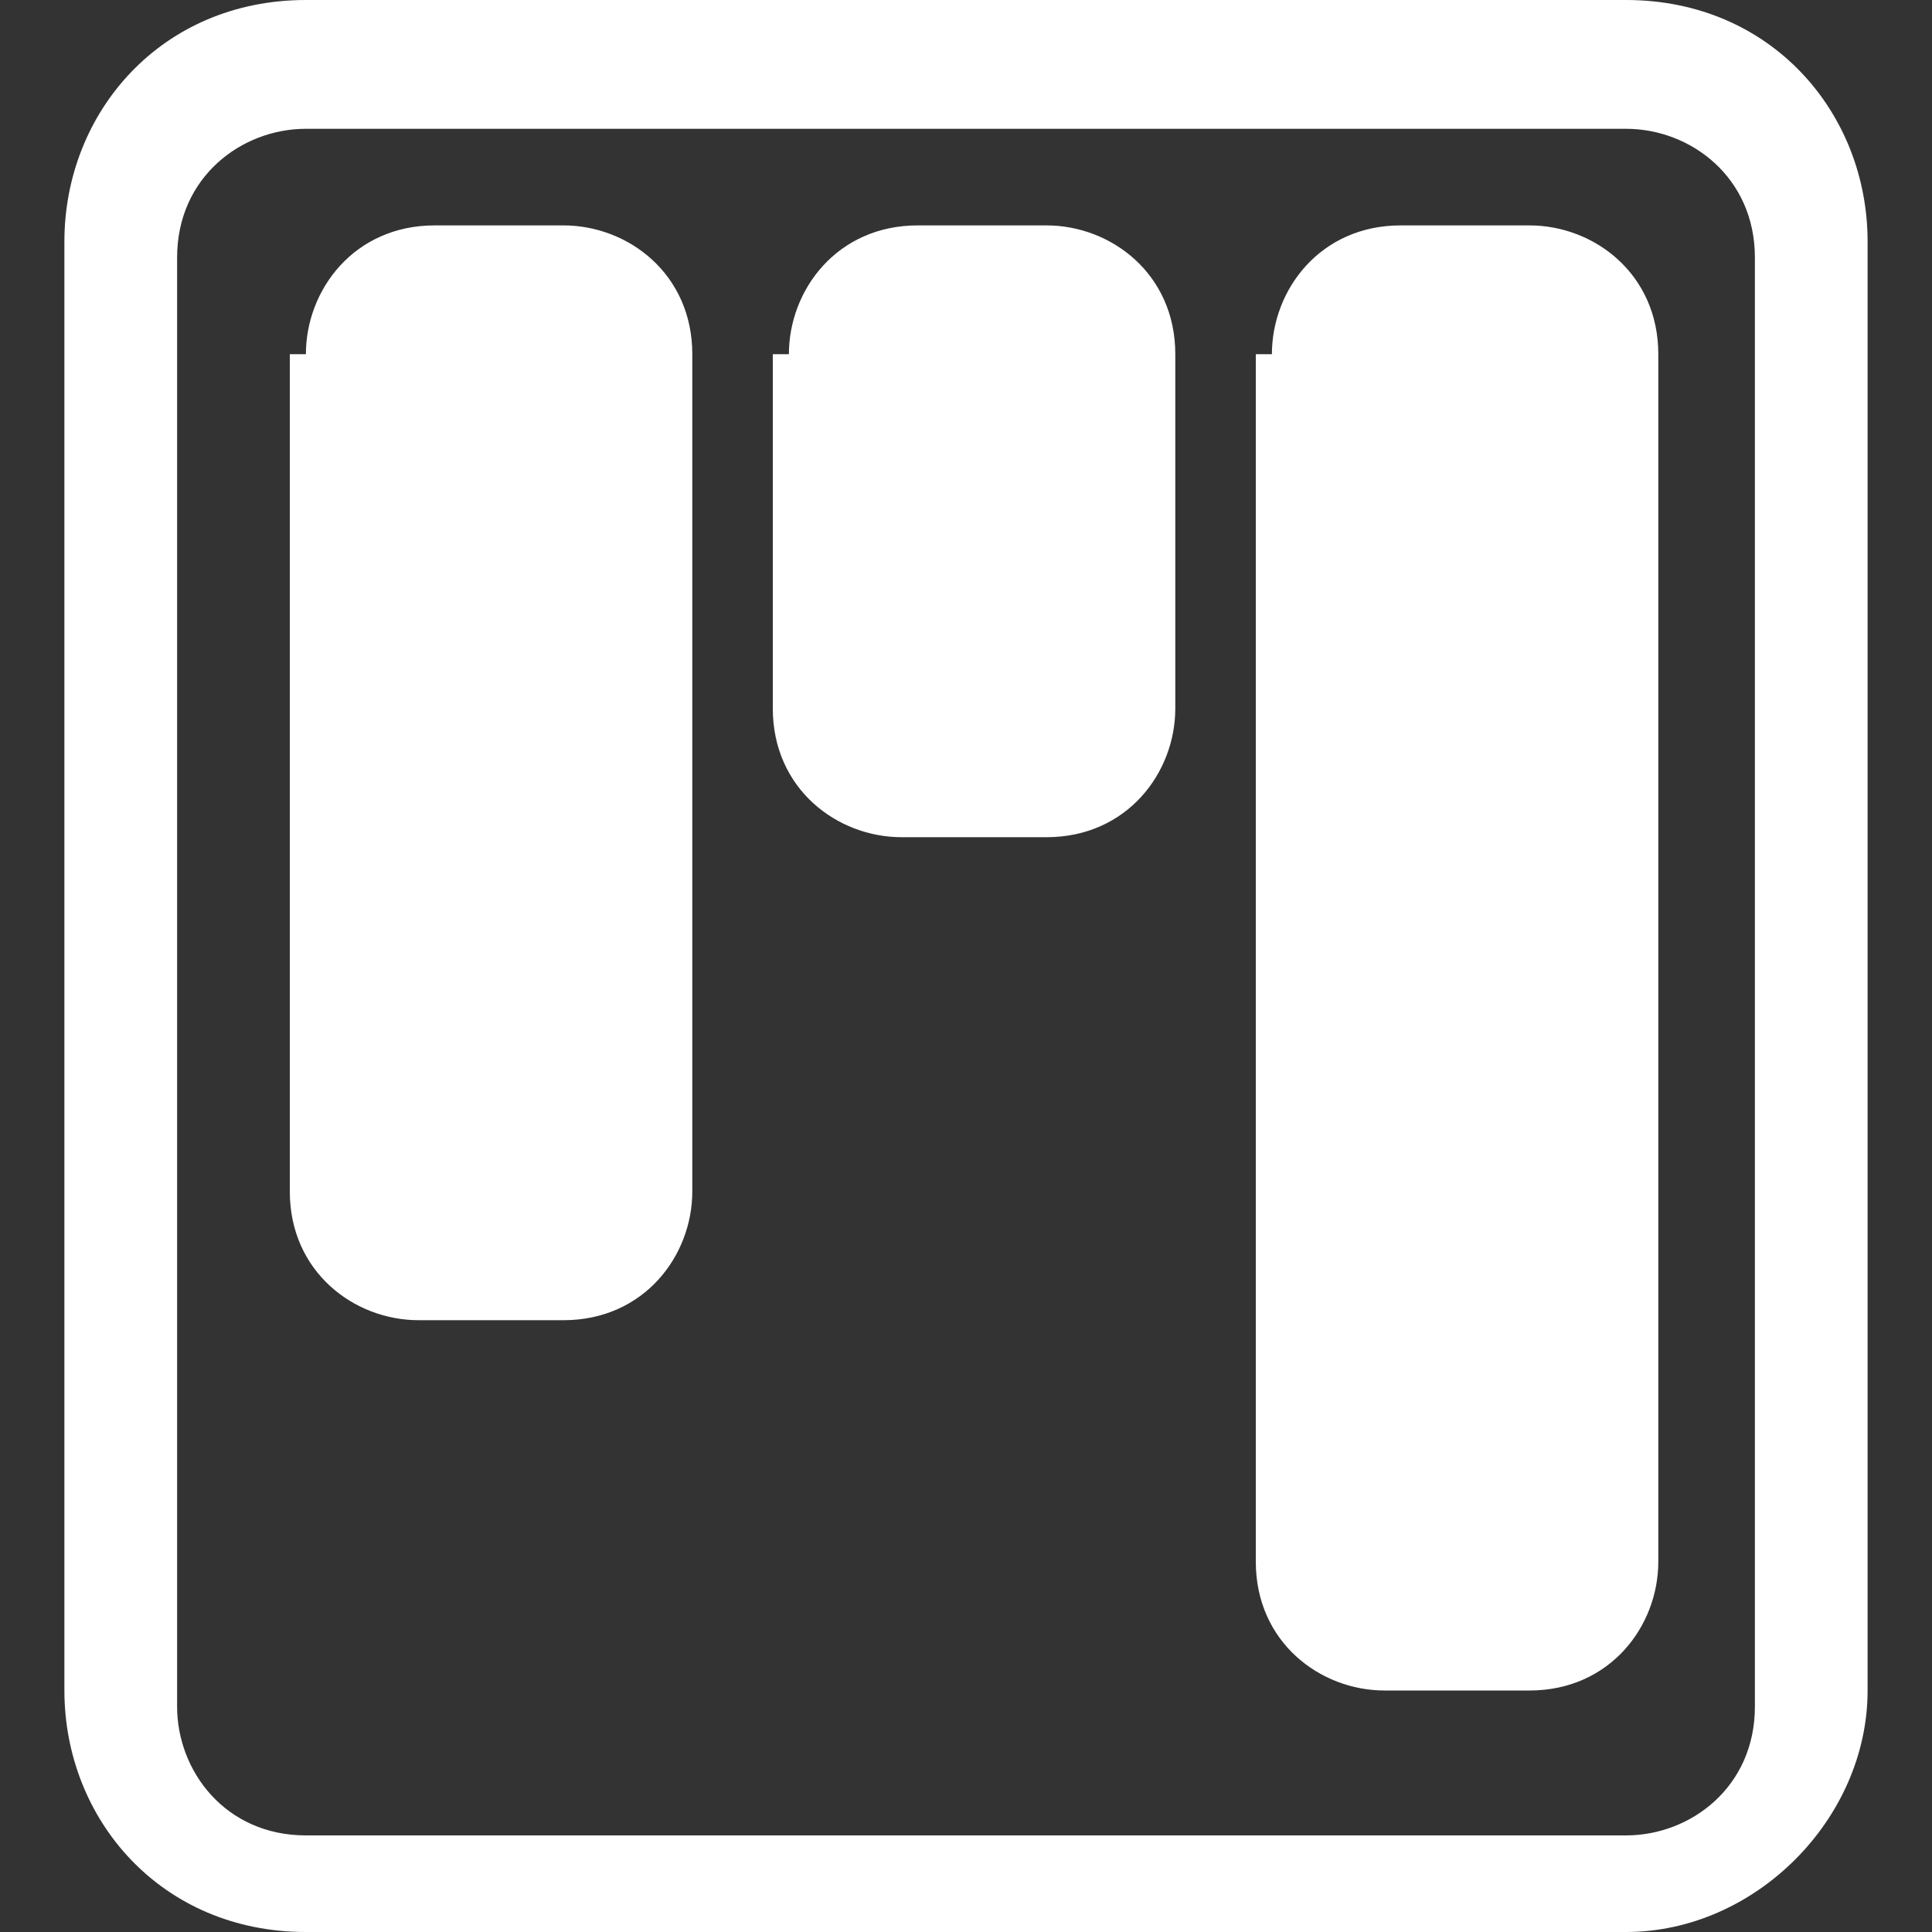 <?xml version="1.0" encoding="utf-8"?>
<!-- Generator: Adobe Illustrator 24.3.0, SVG Export Plug-In . SVG Version: 6.00 Build 0)  -->
<svg version="1.1" id="Ebene_1" xmlns="http://www.w3.org/2000/svg" xmlns:xlink="http://www.w3.org/1999/xlink" x="0px" y="0px"
	 viewBox="0 0 12 12" style="enable-background:new 0 0 12 12;" xml:space="preserve">
<rect x="0" y="0" width="12" height="12" fill="#333333" stroke="none"/>
<style type="text/css">
	.st0{fill-rule:evenodd;clip-rule:evenodd;fill:#FFFFFF;}
	.st1{fill:#FFFFFF;}
</style>
<path class="st0" d="M10.1,0.8H1.9c-0.4,0-0.8,0.3-0.8,0.8v9c0,0.4,0.3,0.8,0.8,0.8h8.2c0.4,0,0.8-0.3,0.8-0.8v-9
	C10.9,1.1,10.5,0.8,10.1,0.8z M1.9,0C1,0,0.4,0.7,0.4,1.5v9C0.4,11.3,1,12,1.9,12h8.2c0.8,0,1.5-0.7,1.5-1.5v-9
	C11.6,0.7,11,0,10.1,0H1.9z"/>
<path class="st1" d="M4.9,2.2c0-0.4,0.3-0.8,0.8-0.8h0.8c0.4,0,0.8,0.3,0.8,0.8v2.2c0,0.4-0.3,0.8-0.8,0.8H5.6
	c-0.4,0-0.8-0.3-0.8-0.8V2.2z M1.9,2.2c0-0.4,0.3-0.8,0.8-0.8h0.8c0.4,0,0.8,0.3,0.8,0.8v5.2c0,0.4-0.3,0.8-0.8,0.8H2.6
	c-0.4,0-0.8-0.3-0.8-0.8V2.2z M7.9,2.2c0-0.4,0.3-0.8,0.8-0.8h0.8c0.4,0,0.8,0.3,0.8,0.8v7.5c0,0.4-0.3,0.8-0.8,0.8H8.6
	c-0.4,0-0.8-0.3-0.8-0.8V2.2z"/>
</svg>
